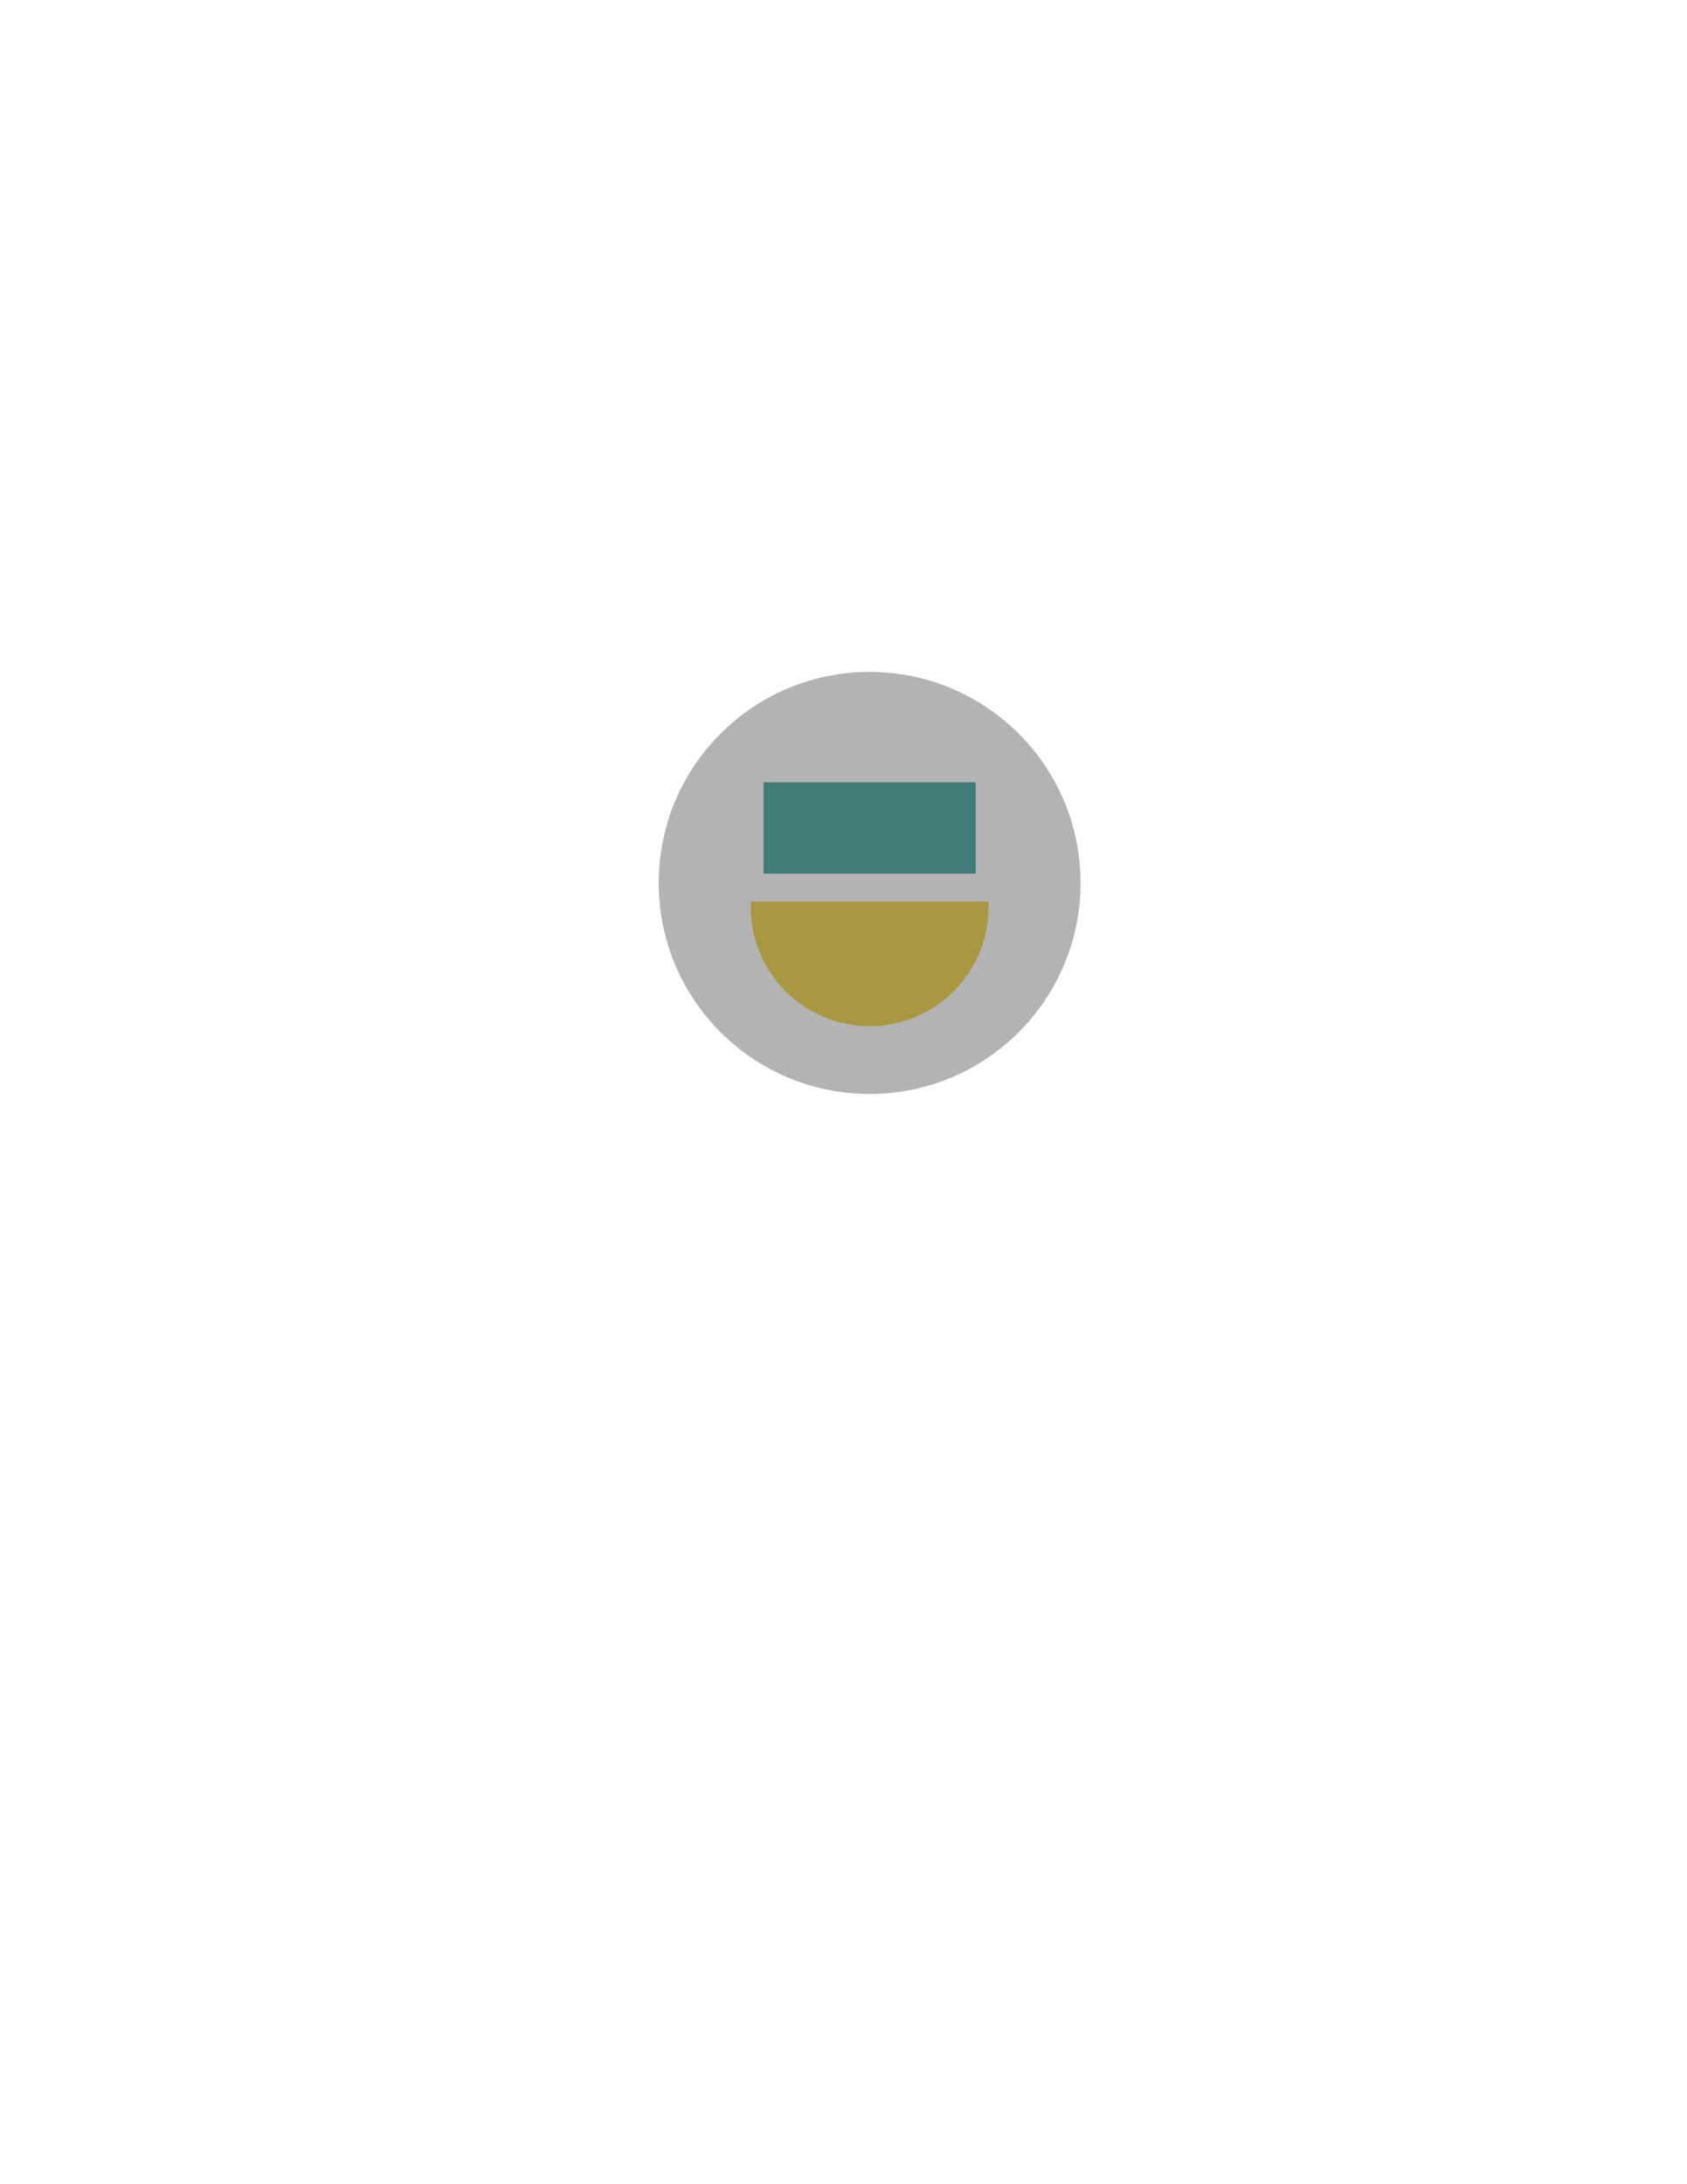 <?xml version="1.0" encoding="UTF-8"?>
<!DOCTYPE svg PUBLIC "-//W3C//DTD SVG 1.1//EN" "http://www.w3.org/Graphics/SVG/1.1/DTD/svg11.dtd">
<!-- Creator: CorelDRAW 2021 (64-Bit) -->
<svg xmlns="http://www.w3.org/2000/svg" xml:space="preserve" width="8.5in" height="11in" version="1.1" style="shape-rendering:geometricPrecision; text-rendering:geometricPrecision; image-rendering:optimizeQuality; fill-rule:evenodd; clip-rule:evenodd"
viewBox="0 0 8500 11000"
 xmlns:xlink="http://www.w3.org/1999/xlink"
 xmlns:xodm="http://www.corel.com/coreldraw/odm/2003">
 <defs>
  <style type="text/css">
   <![CDATA[
    .fil1 {fill:#417C77}
    .fil2 {fill:#A99842}
    .fil0 {fill:#B3B3B3}
   ]]>
  </style>
 </defs>
 <g id="Layer_x0020_1">
  <circle class="fil0" cx="4381.67" cy="4446.65" r="1062.76"/>
  <rect class="fil1" x="3847.14" y="3939.57" width="1069.05" height="460.28"/>
  <path class="fil2" d="M4980.05 4540.26l-1196.76 0c-0.44,9.46 -0.69,18.96 -0.69,28.53 0,330.85 268.21,599.07 599.07,599.07 330.86,0 599.07,-268.21 599.07,-599.07 0,-9.57 -0.24,-19.07 -0.69,-28.53z"/>
 </g>
</svg>
